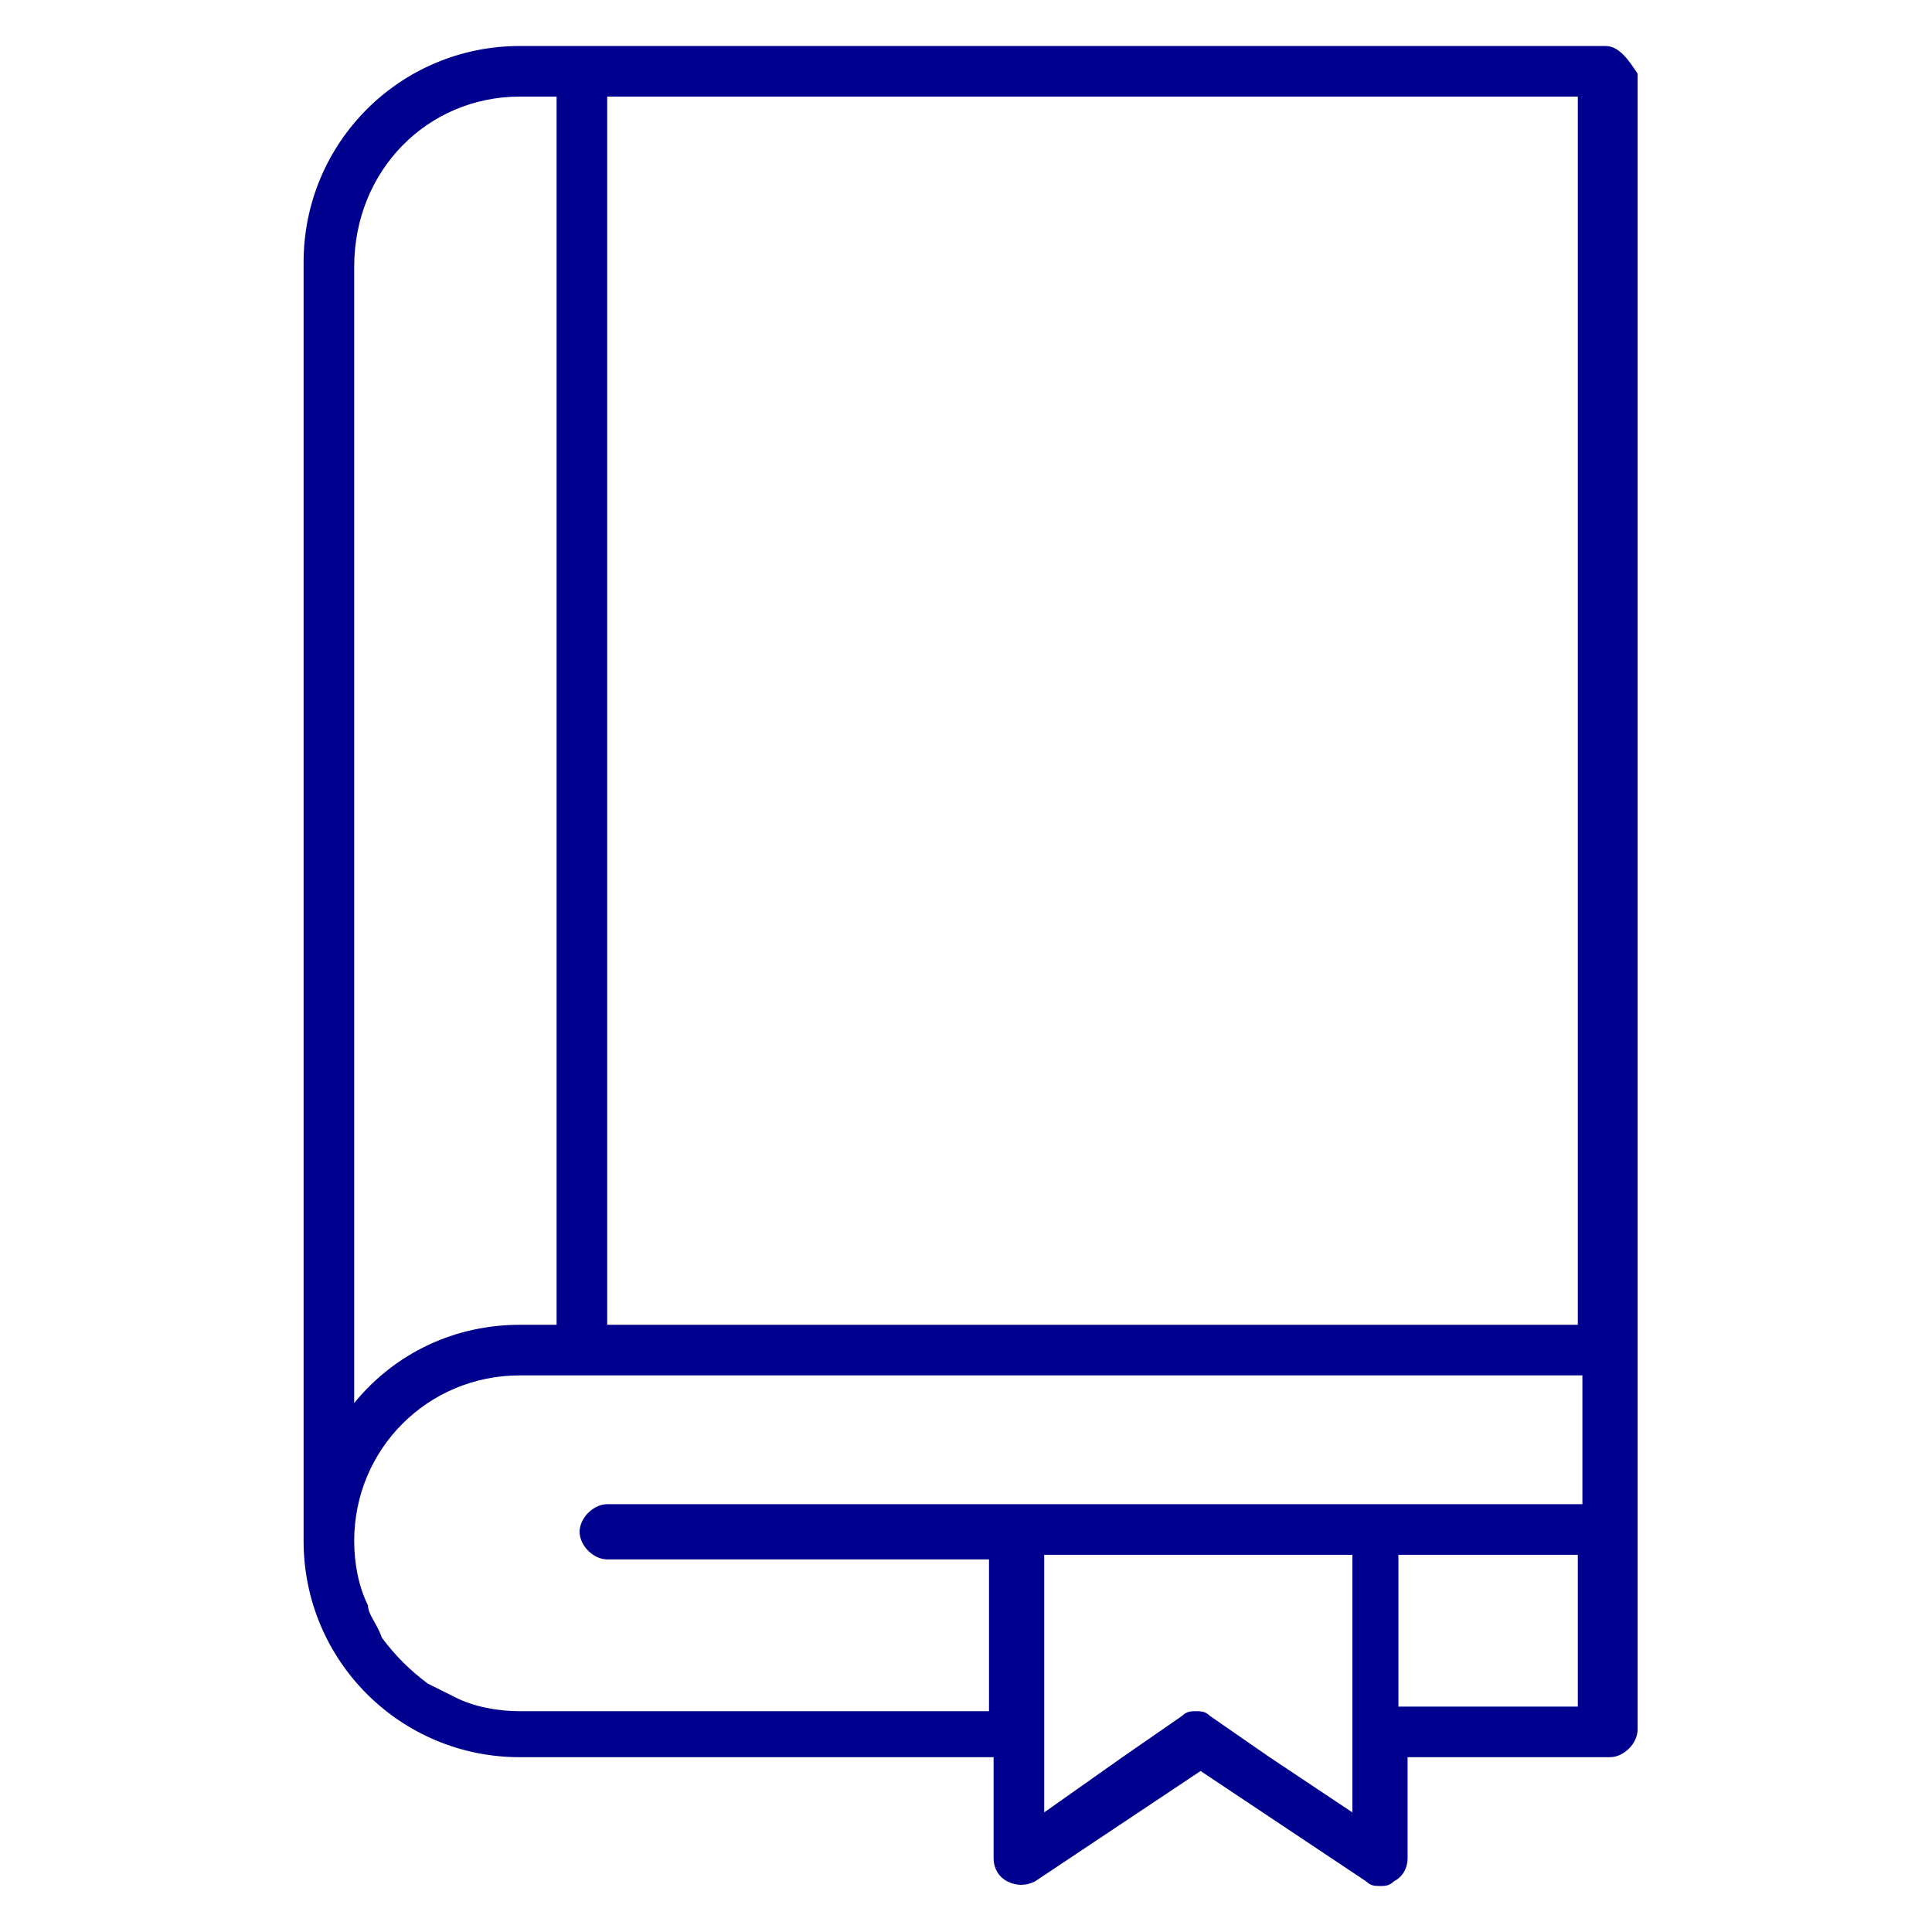<?xml version="1.0" encoding="utf-8"?>
<!-- Generator: Adobe Illustrator 23.0.6, SVG Export Plug-In . SVG Version: 6.00 Build 0)  -->
<svg version="1.1" id="Livello_1" xmlns="http://www.w3.org/2000/svg" xmlns:xlink="http://www.w3.org/1999/xlink" x="0px" y="0px"
	 viewBox="0 0 42 42" style="enable-background:new 0 0 42 42;" xml:space="preserve">
<style type="text/css">
	.st0{fill:#00008E;}
	.st1{fill:#00008F;}
</style>
<path class="st0" d="M34.9,1H11.3C8.7,1,6.6,3.1,6.6,5.7v27.8c0,2.6,2.1,4.7,4.7,4.7h10.3v2.2c0,0.2,0.1,0.4,0.3,0.5
	c0.2,0.1,0.4,0.1,0.6,0l3.6-2.4l3.6,2.4c0.1,0.1,0.2,0.1,0.3,0.1c0.1,0,0.2,0,0.3-0.1c0.2-0.1,0.3-0.3,0.3-0.5v-2.2h4.4
	c0.3,0,0.6-0.3,0.6-0.6V1.6C35.4,1.3,35.2,1,34.9,1z M11.3,2.1h0.8v26.7h-0.8c-1.4,0-2.7,0.6-3.6,1.7l0-24.7
	C7.7,3.7,9.3,2.1,11.3,2.1z M27.6,38.2l-1.3-0.9c-0.1-0.1-0.2-0.1-0.3-0.1c-0.1,0-0.2,0-0.3,0.1l-1.3,0.9l-1.7,1.2v-5.6h6.7l0,5.6
	L27.6,38.2z M34.3,37.1h-3.9l0-3.3h3.9V37.1z M34.3,32.7H13.2c-0.3,0-0.6,0.3-0.6,0.6c0,0.3,0.3,0.6,0.6,0.6h8.3v3.3H11.3
	c-0.5,0-1-0.1-1.4-0.3c-0.2-0.1-0.4-0.2-0.6-0.3h0c-0.4-0.3-0.7-0.6-1-1v0C8.2,35.3,8,35.1,8,34.9c-0.2-0.4-0.3-0.9-0.3-1.4
	c0-2,1.6-3.6,3.6-3.6h23.1V32.7z M34.3,28.8H13.2V2.1h21.1V28.8z"/>
</svg>
